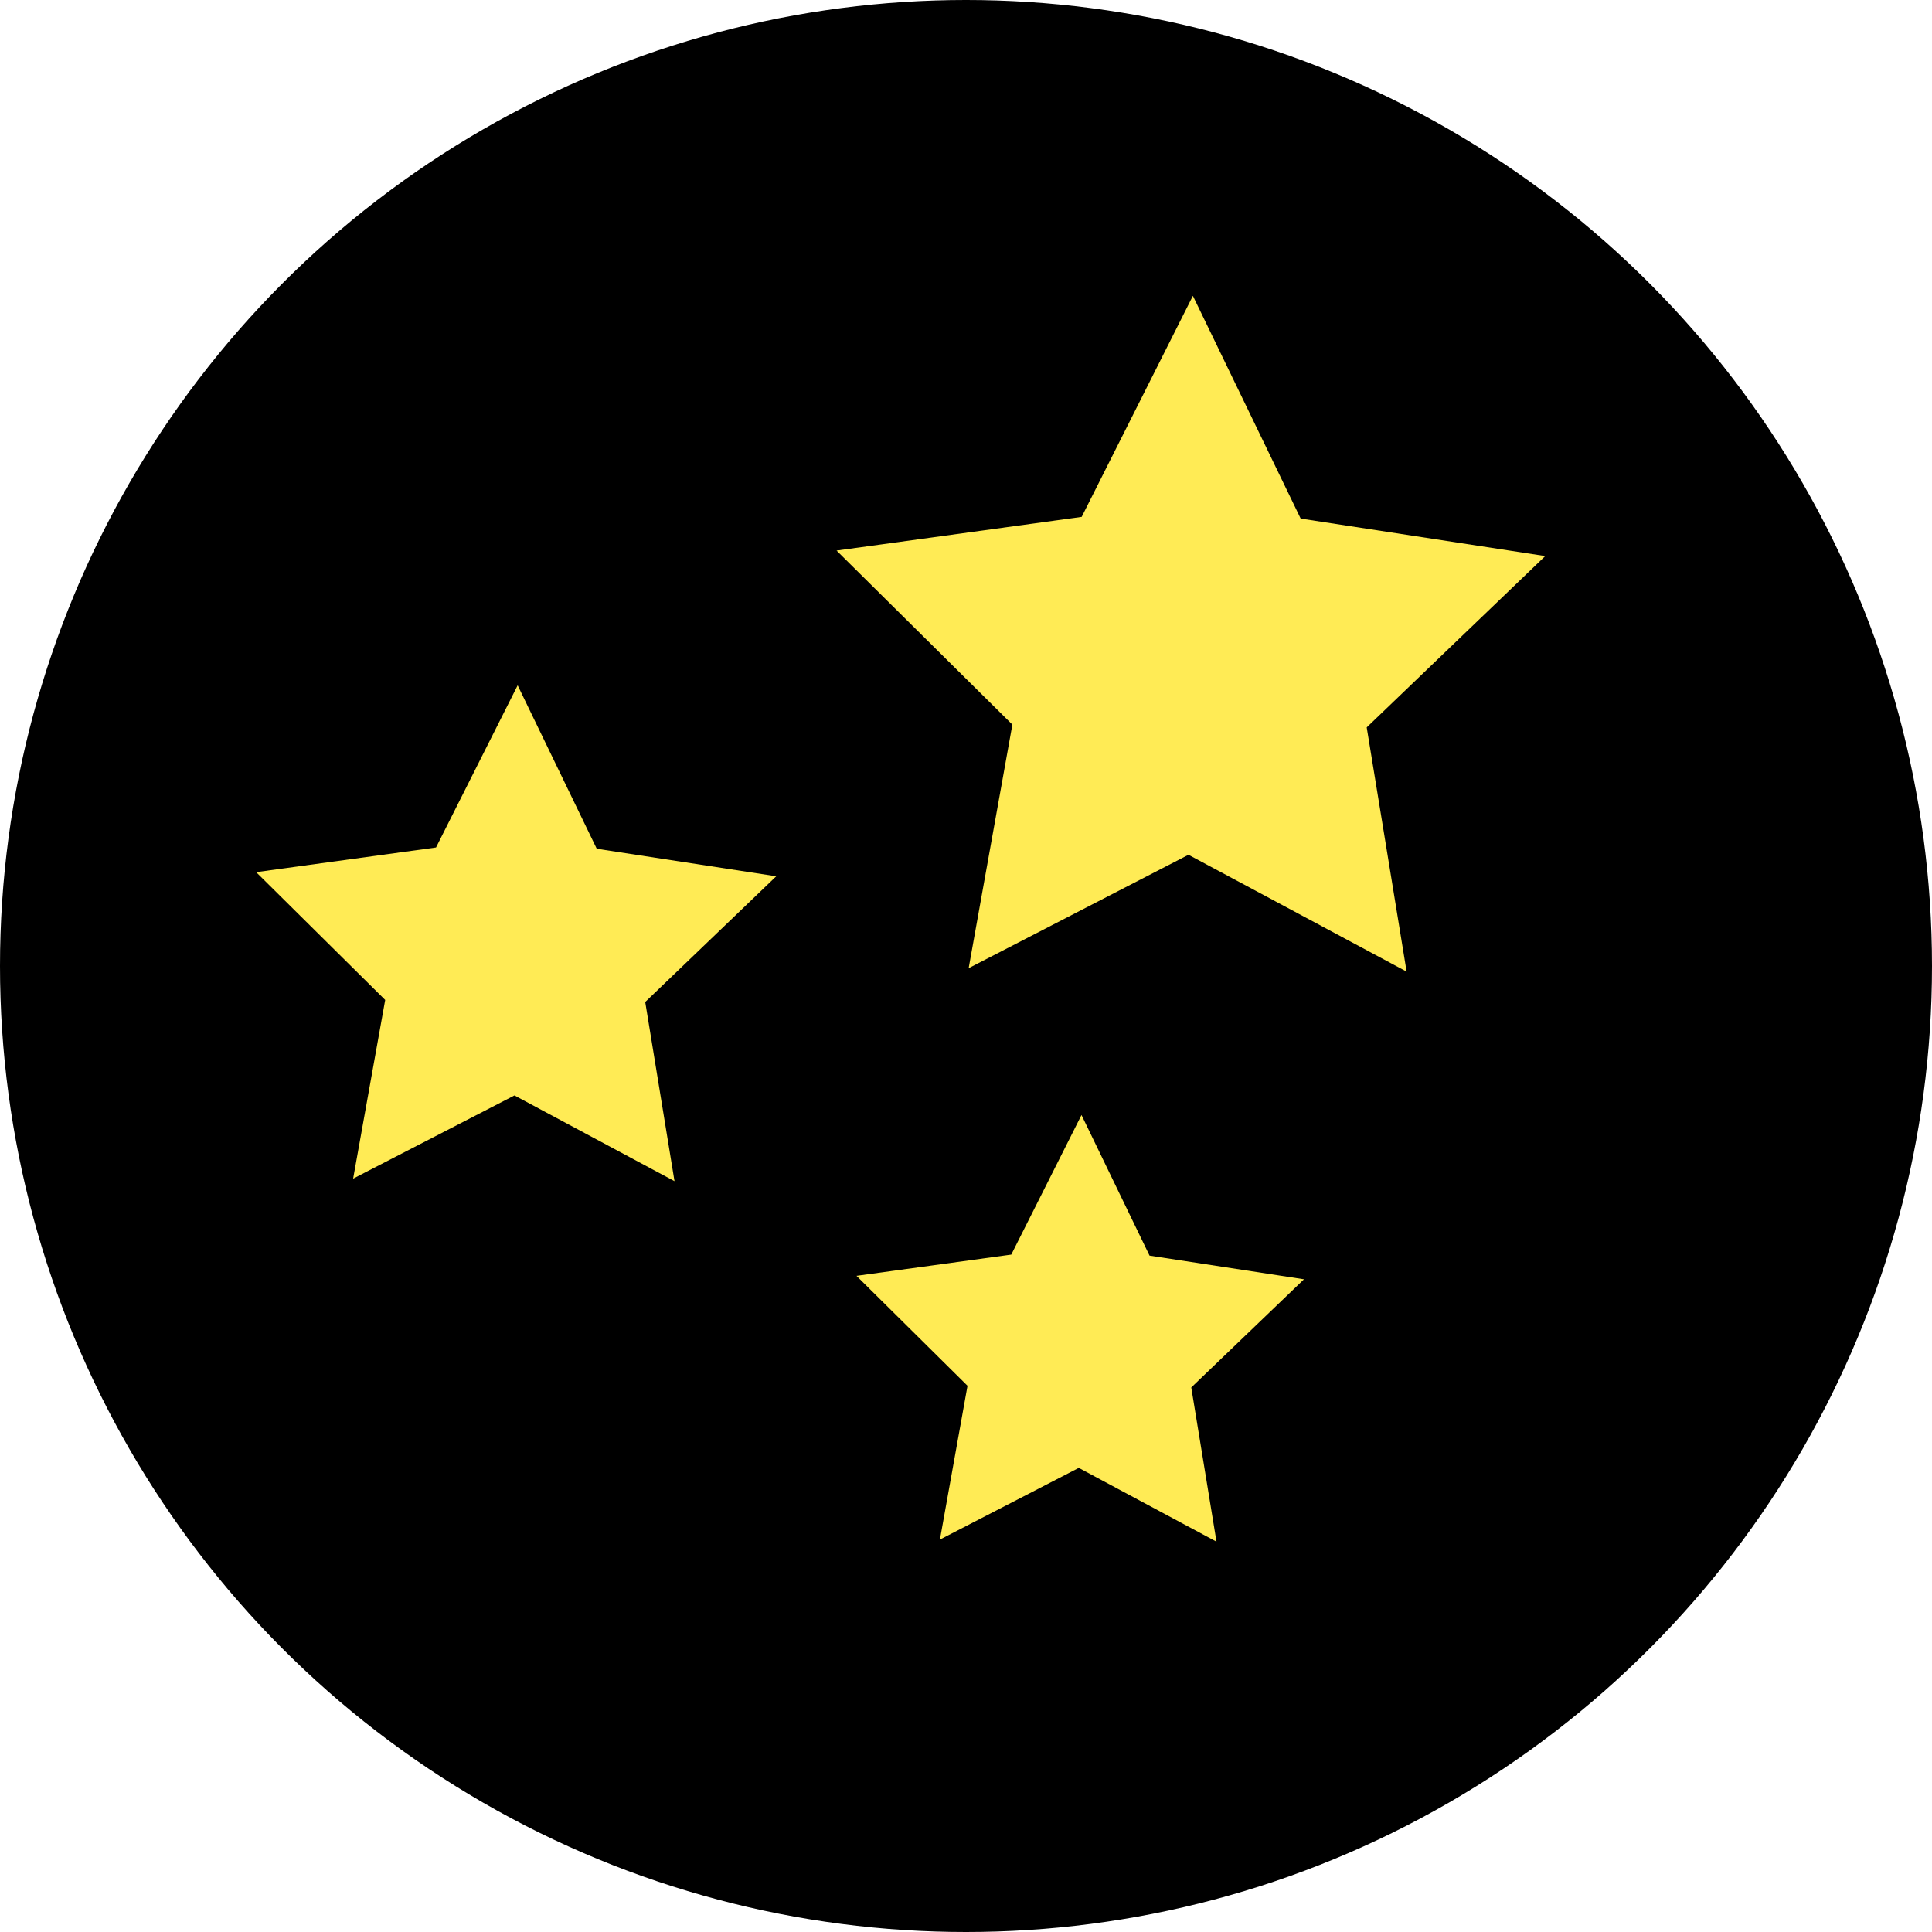 <?xml version="1.0" encoding="UTF-8" standalone="no"?>
<!-- Created with Inkscape (http://www.inkscape.org/) -->

<svg
   xmlns:osb="http://www.openswatchbook.org/uri/2009/osb"
   xmlns:dc="http://purl.org/dc/elements/1.1/"
   xmlns:cc="http://creativecommons.org/ns#"
   xmlns:rdf="http://www.w3.org/1999/02/22-rdf-syntax-ns#"
   xmlns:svg="http://www.w3.org/2000/svg"
   xmlns="http://www.w3.org/2000/svg"
   xmlns:xlink="http://www.w3.org/1999/xlink"
   xmlns:sodipodi="http://sodipodi.sourceforge.net/DTD/sodipodi-0.dtd"
   xmlns:inkscape="http://www.inkscape.org/namespaces/inkscape"
   width="32"
   height="32"
   viewBox="0 0 32 32"
   version="1.1"
   id="SVGRoot"
   inkscape:version="0.92.4 (5da689c313, 2019-01-14)"
   sodipodi:docname="stun.svg">
  <defs
     id="defs815">
    <linearGradient
       inkscape:collect="always"
       id="linearGradient844">
      <stop
         style="stop-color:#e4a106;stop-opacity:1"
         offset="0"
         id="stop840" />
      <stop
         style="stop-color:#dc4309;stop-opacity:1"
         offset="1"
         id="stop842" />
    </linearGradient>
    <linearGradient
       id="linearGradient4547"
       osb:paint="solid">
      <stop
         style="stop-color:#000000;stop-opacity:1;"
         offset="0"
         id="stop4545" />
    </linearGradient>
    <linearGradient
       inkscape:collect="always"
       xlink:href="#linearGradient844"
       id="linearGradient848"
       x1="14.496"
       y1="28.199"
       x2="13.992"
       y2="18.035"
       gradientUnits="userSpaceOnUse"
       gradientTransform="matrix(0.842,0,0,0.842,2.413,2.086)" />
  </defs>
  <sodipodi:namedview
     id="base"
     pagecolor="#ffffff"
     bordercolor="#666666"
     borderopacity="1.0"
     inkscape:pageopacity="0.0"
     inkscape:pageshadow="2"
     inkscape:zoom="0.70710675"
     inkscape:cx="-154.64242"
     inkscape:cy="185.80187"
     inkscape:document-units="px"
     inkscape:current-layer="layer3"
     showgrid="false"
     inkscape:window-width="1920"
     inkscape:window-height="1017"
     inkscape:window-x="-8"
     inkscape:window-y="-8"
     inkscape:window-maximized="1"
     inkscape:grid-bbox="true"
     inkscape:pagecheckerboard="true" />
  <g
     inkscape:label="bottom"
     inkscape:groupmode="layer"
     id="layer1"
     style="display:inline"
     transform="translate(0,16)">
    <circle
       style="fill:#000000;fill-opacity:1;stroke:none;stroke-width:2;stroke-linecap:square;stroke-linejoin:miter;stroke-miterlimit:4;stroke-dasharray:none;stroke-opacity:1"
       id="path1371"
       cx="16"
       cy="-1.1536744e-06"
       r="16" />
  </g>
  <g
     inkscape:groupmode="layer"
     id="layer2"
     inkscape:label="top"
     style="display:inline"
     transform="translate(0,16)" />
  <g
     inkscape:groupmode="layer"
     id="layer3"
     inkscape:label="top 1">
    <path
       sodipodi:type="star"
       style="fill:#ffeb55;fill-opacity:1;fill-rule:nonzero;stroke:none;stroke-width:3.269;stroke-linecap:butt;stroke-linejoin:miter;stroke-miterlimit:4;stroke-dasharray:none;stroke-opacity:1"
       id="path824"
       sodipodi:sides="5"
       sodipodi:cx="19.710499"
       sodipodi:cy="11.071298"
       sodipodi:r1="6.1714592"
       sodipodi:r2="3.0857296"
       sodipodi:arg1="2.2068718"
       sodipodi:arg2="2.8351904"
       inkscape:flatsided="false"
       inkscape:rounded="0"
       inkscape:randomized="0"
       d="m 16.044,16.036 0.724,-4.034 -2.912,-2.883 4.06,-0.558 1.842,-3.661 1.785,3.689 4.051,0.621 -2.957,2.838 0.661,4.045 -3.613,-1.935 z"
       inkscape:transform-center-x="-0.014792403"
       inkscape:transform-center-y="-0.57523526" />
    <path
       sodipodi:type="star"
       style="fill:#ffeb55;fill-opacity:1;fill-rule:nonzero;stroke:none;stroke-width:3.269;stroke-linecap:butt;stroke-linejoin:miter;stroke-miterlimit:4;stroke-dasharray:none;stroke-opacity:1"
       id="path824-6"
       sodipodi:sides="5"
       sodipodi:cx="8.5393018"
       sodipodi:cy="15.879416"
       sodipodi:r1="4.5285001"
       sodipodi:r2="2.26425"
       sodipodi:arg1="2.2068718"
       sodipodi:arg2="2.8351904"
       inkscape:flatsided="false"
       inkscape:rounded="0"
       inkscape:randomized="0"
       d="m 5.849,19.522 0.531,-2.96 -2.137,-2.116 2.979,-0.409 1.352,-2.686 1.31,2.707 2.973,0.456 -2.17,2.082 0.485,2.968 -2.651,-1.42 z"
       inkscape:transform-center-x="-0.010854007"
       inkscape:transform-center-y="-0.422096" />
    <path
       sodipodi:type="star"
       style="fill:#ffeb55;fill-opacity:1;fill-rule:nonzero;stroke:none;stroke-width:3.269;stroke-linecap:butt;stroke-linejoin:miter;stroke-miterlimit:4;stroke-dasharray:none;stroke-opacity:1"
       id="path824-6-3"
       sodipodi:sides="5"
       sodipodi:cx="17.883068"
       sodipodi:cy="22.364838"
       sodipodi:r1="3.8969829"
       sodipodi:r2="1.9484915"
       sodipodi:arg1="2.2068718"
       sodipodi:arg2="2.8351904"
       inkscape:flatsided="false"
       inkscape:rounded="0"
       inkscape:randomized="0"
       d="m 15.568,25.5 0.457,-2.547 -1.839,-1.821 2.564,-0.352 1.163,-2.312 1.127,2.329 2.558,0.392 -1.867,1.792 0.418,2.554 -2.281,-1.222 z"
       inkscape:transform-center-x="-0.0093400833"
       inkscape:transform-center-y="-0.3632331" />
  </g>
</svg>
